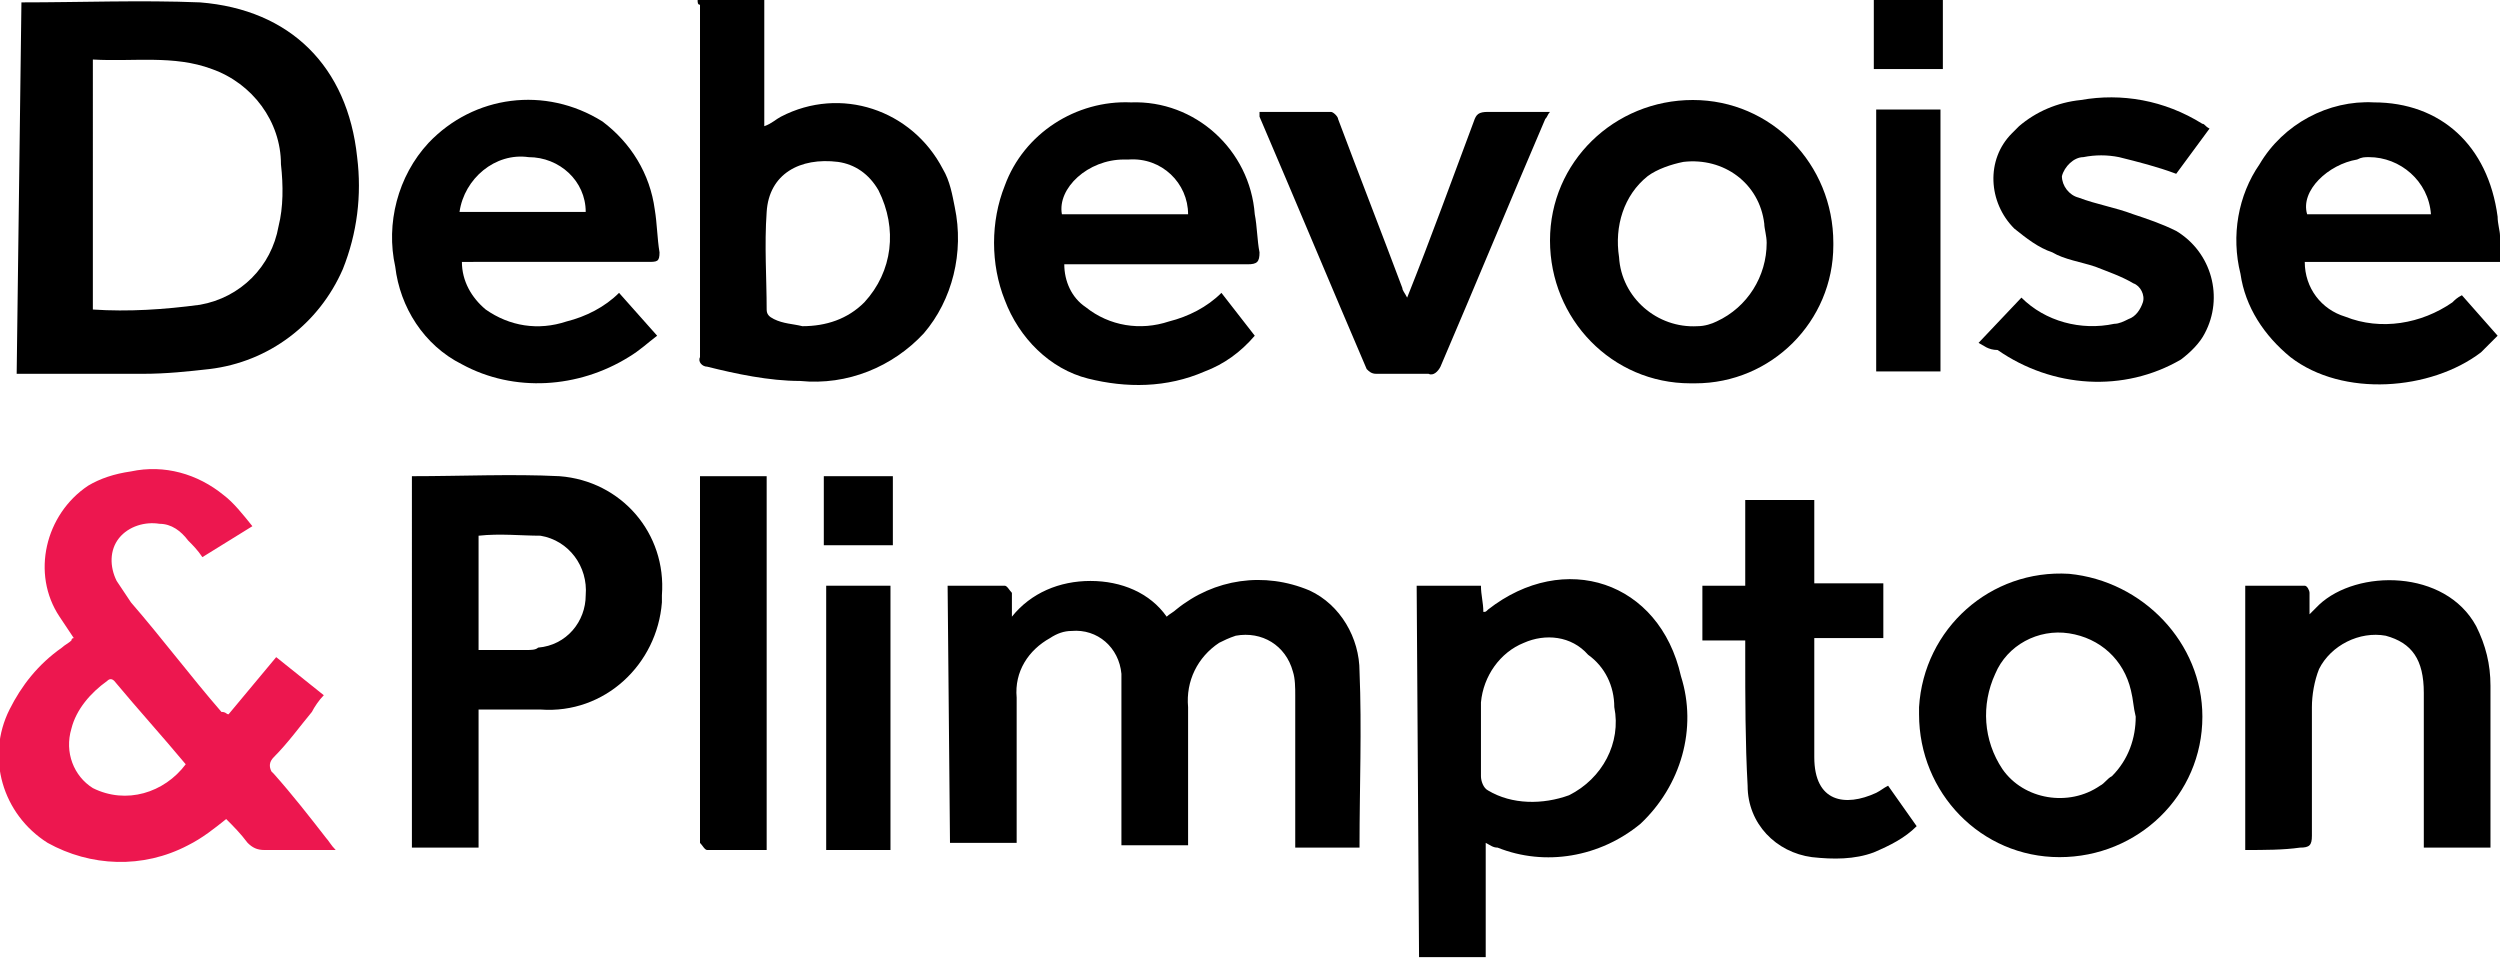 <?xml version="1.0" encoding="utf-8"?>
<!-- Generator: Adobe Illustrator 23.0.4, SVG Export Plug-In . SVG Version: 6.00 Build 0)  -->
<svg version="1.1" id="Layer_1" xmlns="http://www.w3.org/2000/svg" xmlns:xlink="http://www.w3.org/1999/xlink" x="0px" y="0px"
	 width="105px" height="40.3px" viewBox="0 0 105 40.3" style="enable-background:new 0 0 105 40.3;" xml:space="preserve">
<style type="text/css">
	.st0{fill:#ED174F;}
</style>
<g id="Group_77" transform="translate(-6522 802)">
	<g id="R2JtIx.tif" transform="translate(6522 -802)">
		<g id="Group_76" transform="translate(0 0)">
			<path id="Path_36173" d="M0.9,0.1c2.5,0,5-0.1,7.5,0c3.8,0.3,6.2,2.7,6.6,6.5c0.2,1.6,0,3.2-0.6,4.7c-1,2.3-3.1,3.9-5.6,4.2
				c-0.9,0.1-1.8,0.2-2.8,0.2c-1.7,0-3.5,0-5.3,0L0.9,0.1z M3.9,13c1.5,0.1,3,0,4.5-0.2c1.7-0.3,3-1.6,3.3-3.3
				c0.2-0.8,0.2-1.7,0.1-2.6c0-1.8-1.2-3.4-2.9-4c-1.6-0.6-3.3-0.3-5-0.4L3.9,13z"/>
			<path id="Path_36174" d="M39.8,24.6c0.8,0,1.6,0,2.4,0c0.1,0,0.2,0.2,0.3,0.3c0,0.3,0,0.7,0,1c0.8-1,2-1.5,3.3-1.5
				c1.3,0,2.5,0.5,3.2,1.5c0.1-0.1,0.3-0.2,0.4-0.3c1.6-1.3,3.7-1.6,5.6-0.8c1.3,0.6,2.1,2,2.1,3.4c0.1,2.4,0,4.9,0,7.3
				c0,0,0,0.1,0,0.1h-2.7v-0.6c0-1.9,0-3.9,0-5.8c0-0.3,0-0.7-0.1-1c-0.3-1.1-1.3-1.7-2.4-1.5c-0.3,0.1-0.5,0.2-0.7,0.3
				c-0.9,0.6-1.4,1.6-1.3,2.7c0,1.8,0,3.5,0,5.3v0.5h-2.8v-0.5c0-2,0-4,0-6c0-0.2,0-0.4,0-0.7c-0.1-1.1-1-1.9-2.1-1.8
				c-0.3,0-0.6,0.1-0.9,0.3c-0.9,0.5-1.5,1.4-1.4,2.5c0,1.9,0,3.8,0,5.6v0.5h-2.8L39.8,24.6z"/>
			<path id="Path_36175" class="st0" d="M10.6,22.1l-2.1,1.3c-0.2-0.3-0.4-0.5-0.6-0.7c-0.3-0.4-0.7-0.7-1.2-0.7
				c-0.6-0.1-1.3,0.1-1.7,0.6c-0.4,0.5-0.4,1.2-0.1,1.8c0.2,0.3,0.4,0.6,0.6,0.9c1.3,1.5,2.5,3.1,3.8,4.6C9.5,29.9,9.5,30,9.6,30
				l2-2.4l2,1.6c-0.2,0.2-0.4,0.5-0.5,0.7c-0.5,0.6-1,1.3-1.6,1.9c-0.2,0.2-0.2,0.4-0.1,0.6c0,0,0,0,0.1,0.1
				c0.8,0.9,1.5,1.8,2.2,2.7c0.1,0.1,0.2,0.3,0.4,0.5c-0.2,0-0.4,0-0.5,0c-0.8,0-1.7,0-2.5,0c-0.3,0-0.5-0.1-0.7-0.3
				c-0.3-0.4-0.6-0.7-0.9-1c-0.5,0.4-1,0.8-1.6,1.1c-1.9,1-4.1,0.9-5.9-0.1c-1.9-1.2-2.6-3.6-1.6-5.6c0.5-1,1.2-1.9,2.2-2.6
				c0.1-0.1,0.3-0.2,0.4-0.3c0,0,0-0.1,0.1-0.1c-0.2-0.3-0.4-0.6-0.6-0.9c-1.2-1.8-0.6-4.3,1.2-5.5c0.5-0.3,1.1-0.5,1.8-0.6
				c1.4-0.3,2.8,0.1,3.9,1C9.8,21.1,10.2,21.6,10.6,22.1z M7.8,32.1c-1-1.2-2-2.3-3-3.5c-0.1-0.1-0.2-0.1-0.3,0
				c-0.7,0.5-1.3,1.2-1.5,2c-0.3,1,0.1,2,0.9,2.5C5.3,33.8,6.9,33.3,7.8,32.1z"/>
			<path id="Path_36176" d="M59.5,24.6h2.7c0,0.4,0.1,0.7,0.1,1.1c0.1,0,0.1,0,0.2-0.1c3.2-2.5,7.2-1.2,8.1,2.8
				c0.7,2.2,0,4.6-1.7,6.2c-1.7,1.4-4,1.8-6,1c-0.2,0-0.3-0.1-0.5-0.2v4.8h-2.8L59.5,24.6z M62.2,31.1L62.2,31.1c0,0.5,0,1,0,1.5
				c0,0.2,0.1,0.5,0.3,0.6c1,0.6,2.3,0.6,3.4,0.2c1.4-0.7,2.2-2.2,1.9-3.7c0-0.9-0.4-1.7-1.1-2.2C66,26.7,64.9,26.6,64,27
				c-1,0.4-1.7,1.4-1.8,2.5C62.2,30.1,62.2,30.6,62.2,31.1L62.2,31.1z"/>
			<path id="Path_36177" d="M29.3,0h2.8v5.3c0.3-0.1,0.5-0.3,0.7-0.4c2.5-1.3,5.5-0.3,6.8,2.2c0.3,0.5,0.4,1.1,0.5,1.6
				c0.4,1.9-0.1,3.9-1.3,5.3c-1.3,1.4-3.2,2.2-5.2,2c-1.3,0-2.7-0.3-3.9-0.6c-0.2,0-0.4-0.2-0.3-0.4c0,0,0,0,0,0c0-4.9,0-9.9,0-14.8
				C29.3,0.2,29.3,0.1,29.3,0z M33.7,13.7c1,0,1.9-0.3,2.6-1c1.2-1.3,1.4-3.1,0.6-4.7c-0.4-0.7-1-1.1-1.7-1.2
				c-1.6-0.2-2.9,0.5-3,2.1c-0.1,1.4,0,2.8,0,4.1c0,0.2,0.1,0.3,0.3,0.4C32.9,13.6,33.3,13.6,33.7,13.7L33.7,13.7z"/>
			<path id="Path_36178" d="M17.3,20c2.1,0,4.2-0.1,6.2,0c2.6,0.2,4.5,2.4,4.3,5c0,0.1,0,0.2,0,0.3c-0.2,2.6-2.4,4.7-5.1,4.5
				c-0.8,0-1.7,0-2.6,0v5.8h-2.8L17.3,20z M20.1,22.5v4.8c0.7,0,1.3,0,2,0c0.2,0,0.4,0,0.5-0.1c1.2-0.1,2-1.1,2-2.2
				c0.1-1.2-0.7-2.3-1.9-2.5C21.9,22.5,21,22.4,20.1,22.5L20.1,22.5z"/>
			<path id="Path_36179" d="M19.4,11c0,0.8,0.4,1.5,1,2c1,0.7,2.2,0.9,3.4,0.5c0.8-0.2,1.6-0.6,2.2-1.2l1.6,1.8
				c-0.4,0.3-0.7,0.6-1.2,0.9c-2.1,1.3-4.8,1.5-7,0.3c-1.6-0.8-2.6-2.4-2.8-4.1C16.2,9.4,16.7,7.4,18,6c1.9-2,4.9-2.4,7.3-0.9
				c1.2,0.9,2,2.2,2.2,3.7c0.1,0.6,0.1,1.2,0.2,1.8c0,0.4-0.1,0.4-0.5,0.4c-2.4,0-4.8,0-7.2,0H19.4z M24.6,8.9
				c0-1.3-1.1-2.3-2.4-2.3c-1.4-0.2-2.7,0.9-2.9,2.3c0,0,0,0,0,0H24.6z"/>
			<path id="Path_36180" d="M52.7,14.1c-0.6,0.7-1.3,1.2-2.1,1.5c-1.6,0.7-3.3,0.7-4.9,0.3c-1.6-0.4-2.9-1.7-3.5-3.3
				c-0.6-1.5-0.6-3.3,0-4.8c0.8-2.2,3-3.6,5.3-3.5c2.7-0.1,5,2,5.2,4.7c0.1,0.5,0.1,1.1,0.2,1.6c0,0.4-0.1,0.5-0.5,0.5
				c-2.4,0-4.8,0-7.2,0h-0.5c0,0.7,0.3,1.4,0.9,1.8c1,0.8,2.3,1,3.5,0.6c0.8-0.2,1.6-0.6,2.2-1.2L52.7,14.1z M49.9,9
				c0-1.3-1.1-2.4-2.5-2.3c-0.1,0-0.1,0-0.2,0c-1.5,0-2.8,1.2-2.6,2.3H49.9z"/>
			<path id="Path_36181" d="M96.8,11c0,1.1,0.7,2,1.7,2.3c1.5,0.6,3.2,0.3,4.5-0.6c0.1-0.1,0.2-0.2,0.4-0.3l1.5,1.7
				c-0.2,0.2-0.5,0.5-0.7,0.7c-2.1,1.6-5.8,1.9-8,0.2c-1.1-0.9-1.9-2.1-2.1-3.5c-0.4-1.6-0.1-3.3,0.8-4.6c1-1.7,2.9-2.7,4.8-2.6
				c2.8,0,4.8,1.8,5.2,4.8c0,0.3,0.1,0.6,0.1,0.8c0,0.3,0,0.7,0,1.1L96.8,11z M102.1,9c-0.1-1.4-1.3-2.4-2.6-2.4
				c-0.2,0-0.3,0-0.5,0.1C97.8,6.9,96.6,8,96.9,9H102.1z"/>
			<path id="Path_36182" d="M92.5,30.1c0,3.3-2.7,5.9-6,5.9c-3.3,0-5.9-2.7-5.9-6c0-0.1,0-0.2,0-0.3c0.2-3.3,3-5.8,6.3-5.6
				C90,24.4,92.5,27,92.5,30.1z M89.7,30.1c-0.1-0.4-0.1-0.7-0.2-1.1c-0.3-1.3-1.3-2.2-2.6-2.4c-1.3-0.2-2.6,0.5-3.1,1.7
				c-0.6,1.3-0.5,2.8,0.3,4c0.9,1.3,2.8,1.6,4.1,0.7c0.2-0.1,0.3-0.3,0.5-0.4C89.4,31.9,89.7,31,89.7,30.1L89.7,30.1z"/>
			<path id="Path_36183" d="M71,16.1c-3.3,0-5.9-2.7-5.9-6c0-3.3,2.7-5.9,6-5.9c3.3,0,5.9,2.7,5.9,6c0,0,0,0,0,0.1
				c0,3.2-2.6,5.8-5.8,5.8C71.1,16.1,71.1,16.1,71,16.1z M74.2,10.2c0-0.3-0.1-0.6-0.1-0.8c-0.2-1.7-1.7-2.8-3.4-2.6
				c-0.5,0.1-1.1,0.3-1.5,0.6c-1,0.8-1.4,2.1-1.2,3.4c0.1,1.7,1.6,3,3.3,2.9c0.3,0,0.6-0.1,0.8-0.2C73.4,12.9,74.2,11.6,74.2,10.2z"
				/>
			<path id="Path_36184" d="M94.3,35.7V24.6c0.8,0,1.7,0,2.5,0c0.1,0,0.2,0.2,0.2,0.3c0,0.3,0,0.6,0,0.9c0.2-0.2,0.3-0.3,0.4-0.4
				c1.6-1.5,5.3-1.5,6.6,0.9c0.4,0.8,0.6,1.6,0.6,2.5c0,2.2,0,4.4,0,6.6c0,0.1,0,0.2,0,0.2h-2.8v-0.5c0-2,0-4,0-6
				c0-1.4-0.5-2.1-1.6-2.4c-1.1-0.2-2.3,0.4-2.8,1.4c-0.2,0.5-0.3,1.1-0.3,1.6c0,1.8,0,3.6,0,5.4c0,0.4-0.1,0.5-0.5,0.5
				C95.9,35.7,95.1,35.7,94.3,35.7z"/>
			<path id="Path_36185" d="M83.1,14.4l1.8-1.9c1,1,2.5,1.4,3.9,1.1c0.2,0,0.4-0.1,0.6-0.2c0.3-0.1,0.5-0.4,0.6-0.7
				c0.1-0.3-0.1-0.7-0.4-0.8c-0.5-0.3-1.1-0.5-1.6-0.7c-0.6-0.2-1.3-0.3-1.8-0.6c-0.6-0.2-1.1-0.6-1.6-1c-1.1-1.1-1.2-2.9-0.1-4
				c0.1-0.1,0.2-0.2,0.3-0.3c0.7-0.6,1.6-1,2.6-1.1c1.7-0.3,3.5,0,5.1,1c0.1,0,0.1,0.1,0.3,0.2l-1.4,1.9c-0.8-0.3-1.6-0.5-2.4-0.7
				c-0.5-0.1-1-0.1-1.5,0c-0.4,0-0.8,0.4-0.9,0.8c0,0.4,0.3,0.8,0.7,0.9c0.8,0.3,1.5,0.4,2.3,0.7c0.6,0.2,1.2,0.4,1.8,0.7
				c1.5,0.9,2,2.8,1.2,4.3c-0.2,0.4-0.6,0.8-1,1.1c-2.4,1.4-5.4,1.2-7.7-0.4C83.5,14.7,83.3,14.5,83.1,14.4z"/>
			<path id="Path_36186" d="M73.3,26.9h-1.8v-2.3h1.8V21h2.9v3.5h2.9v2.3h-2.9c0,0.2,0,0.3,0,0.4c0,1.5,0,3,0,4.6
				c0,1.9,1.3,2.1,2.6,1.5c0.2-0.1,0.3-0.2,0.5-0.3l1.2,1.7c-0.5,0.5-1.1,0.8-1.8,1.1c-0.8,0.3-1.7,0.3-2.6,0.2
				c-1.5-0.2-2.7-1.4-2.7-3c-0.1-1.8-0.1-3.7-0.1-5.5C73.3,27.3,73.3,27.1,73.3,26.9z"/>
			<path id="Path_36187" d="M59.1,12.5c1-2.5,1.9-5,2.8-7.4c0.1-0.3,0.2-0.4,0.6-0.4c0.9,0,1.7,0,2.6,0C65,4.8,65,4.9,64.9,5
				c-1.5,3.5-2.9,6.9-4.4,10.4c-0.1,0.2-0.3,0.4-0.5,0.3c-0.7,0-1.5,0-2.2,0c-0.2,0-0.3-0.1-0.4-0.2c-1.5-3.5-3-7.1-4.5-10.6
				c0-0.1,0-0.1,0-0.2c1,0,2,0,3,0c0.1,0,0.3,0.2,0.3,0.3c0.9,2.4,1.8,4.7,2.7,7.1C58.9,12.2,59,12.3,59.1,12.5z"/>
			<path id="Path_36188" d="M32.2,35.7c-0.9,0-1.7,0-2.5,0c-0.1,0-0.2-0.2-0.3-0.3c0-0.1,0-0.1,0-0.2c0-4.9,0-9.9,0-14.8
				c0-0.1,0-0.3,0-0.4h2.8V35.7z"/>
			<path id="Path_36189" d="M78.8,4.6h2.7v11h-2.7V4.6z"/>
			<path id="Path_36190" d="M34.7,24.6h2.7v11.1h-2.7V24.6z"/>
			<path id="Path_36191" d="M34.6,20h2.9v2.9h-2.9V20z"/>
			<path id="Path_36192" d="M81.6,2.9h-2.9V0h2.9V2.9z"/>
		</g>
	</g>
</g>
</svg>

